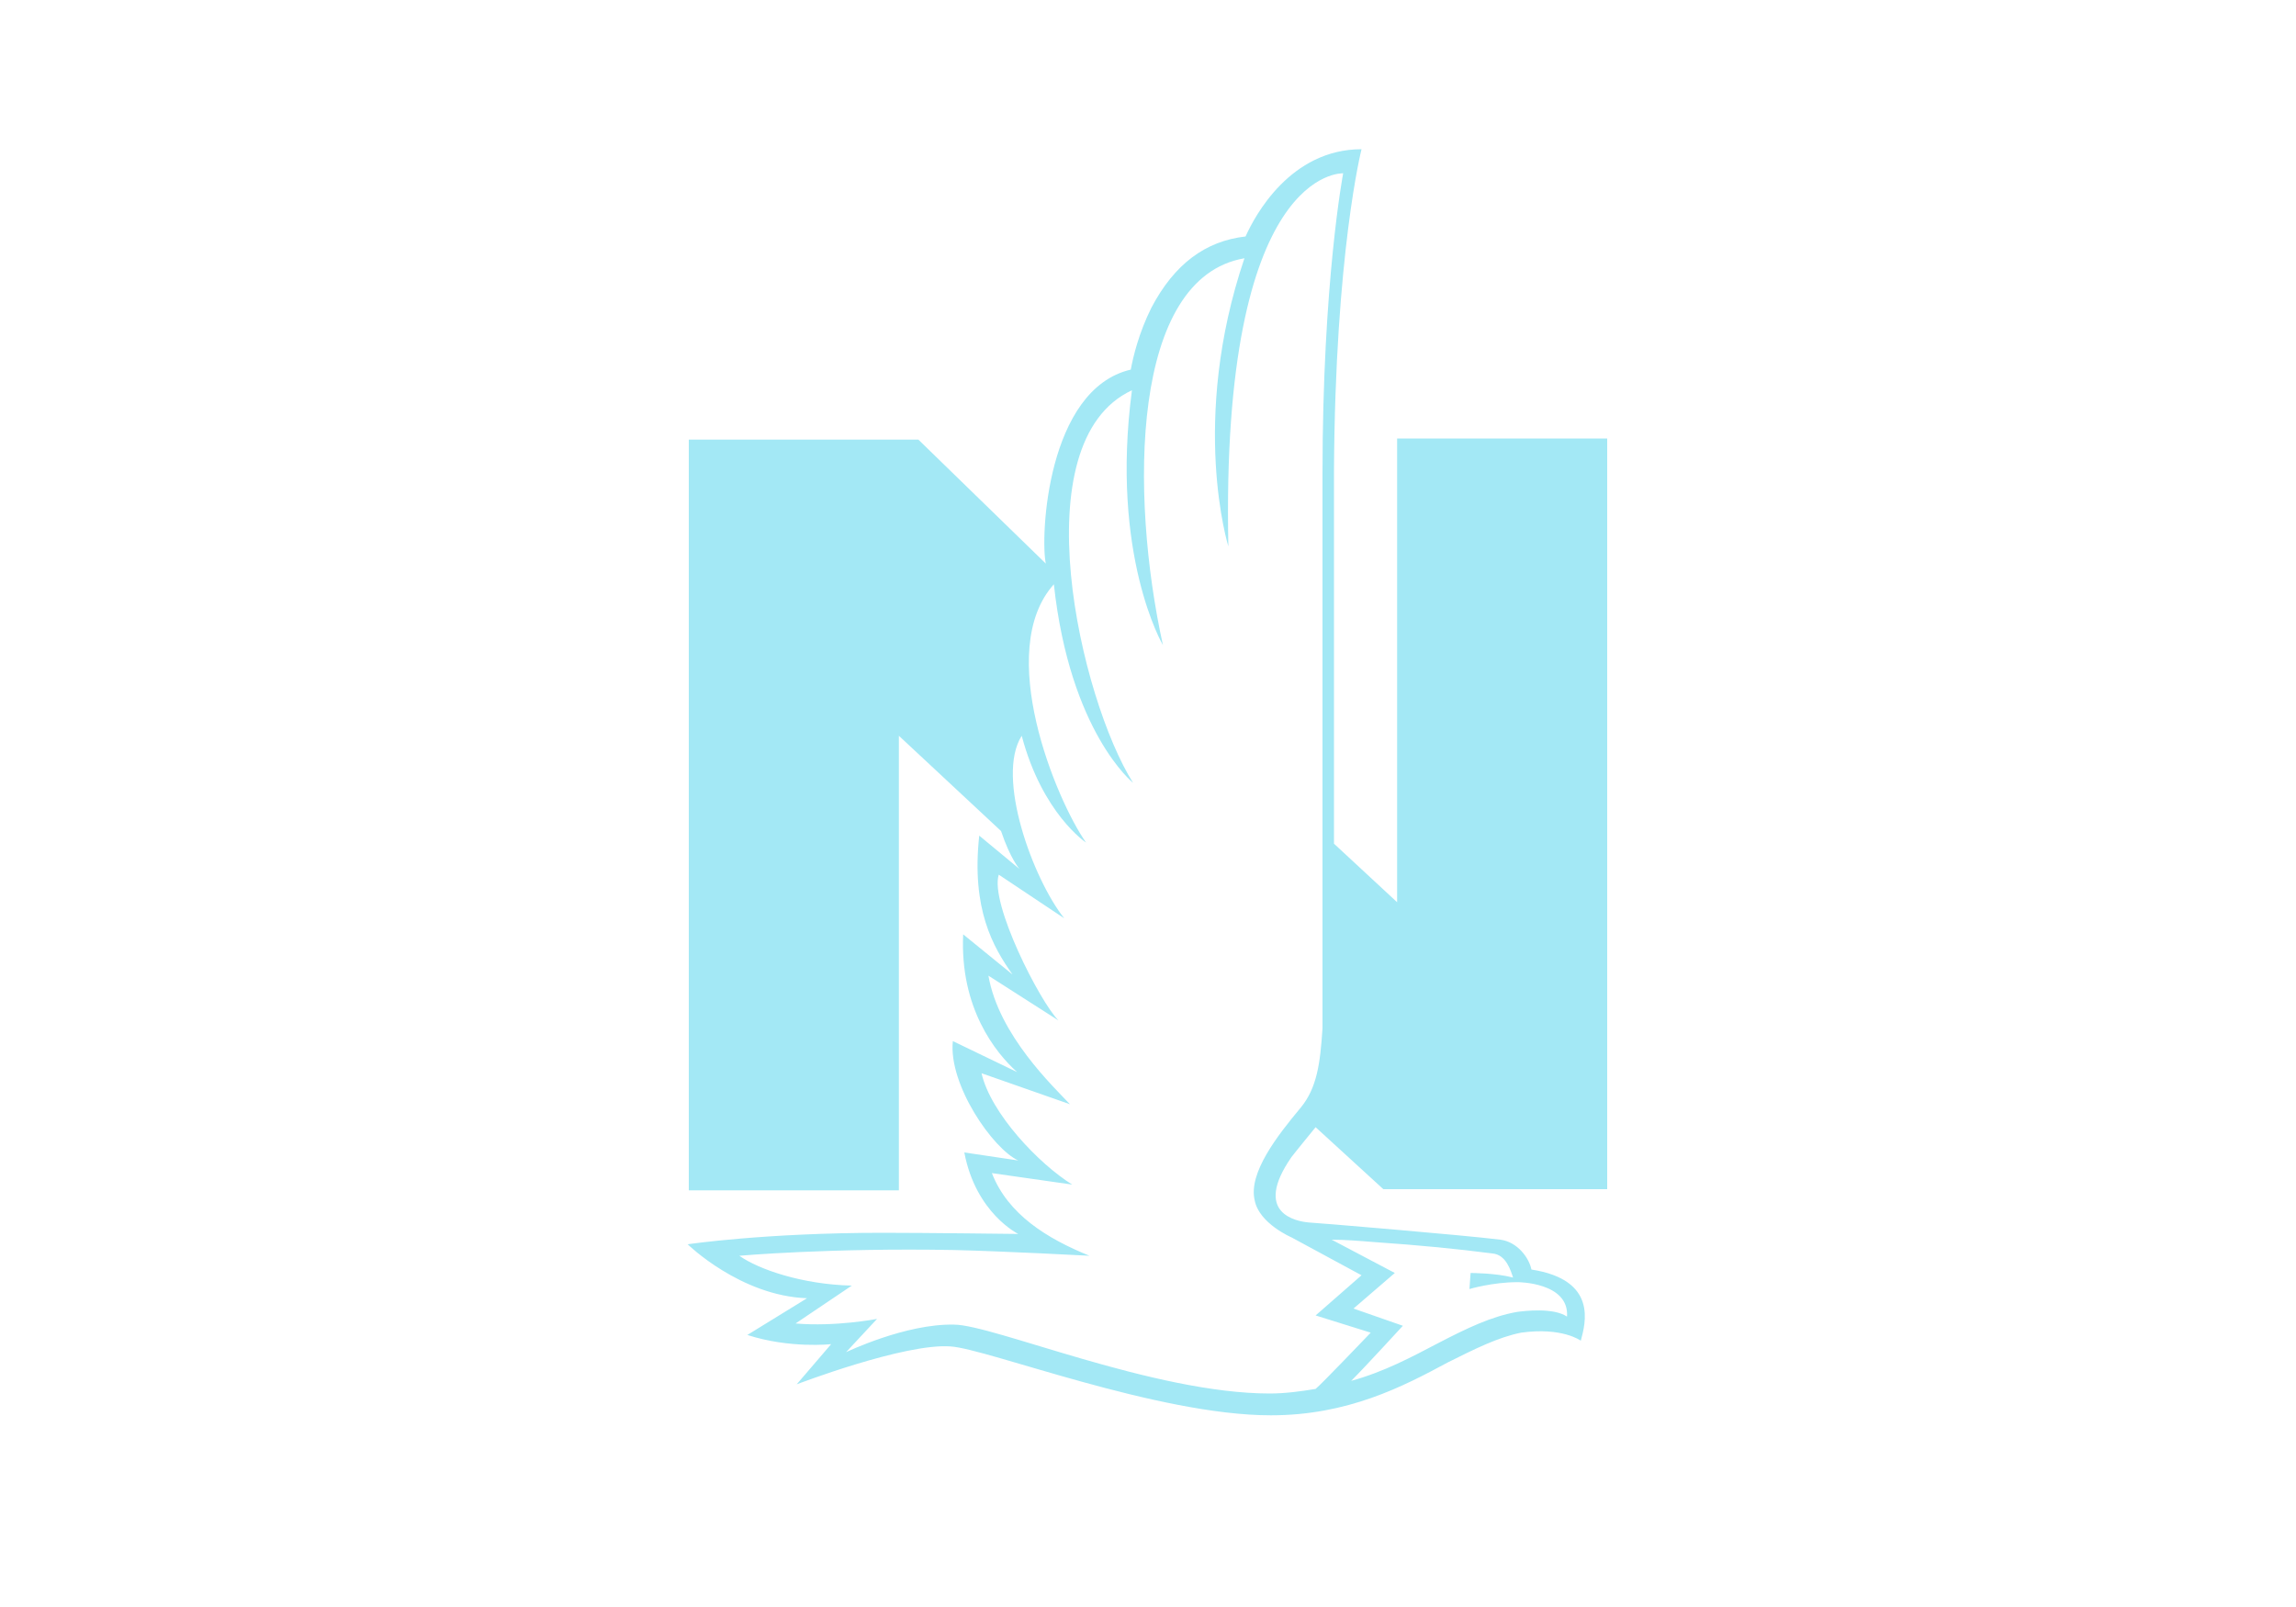 <?xml version="1.0" encoding="utf-8"?>
<!-- Generator: Adobe Illustrator 26.1.0, SVG Export Plug-In . SVG Version: 6.00 Build 0)  -->
<svg version="1.1" id="Layer_1" xmlns="http://www.w3.org/2000/svg" xmlns:xlink="http://www.w3.org/1999/xlink" x="0px" y="0px"
	 viewBox="0 0 200 140" style="enable-background:new 0 0 200 140;" xml:space="preserve">
<style type="text/css">
	.st0{fill:#A3E8F5;}
</style>
<g id="Layer_1_00000013170018797276586280000007900336202024430980_">
	<g>
		<path class="st0" d="M113.3,96.5c-2,2.4-4.6,5.7-4,8.1l0,0c0.4,2,3.2,3.2,3.2,3.2l6.1,3.3l-4,3.5l4.8,1.5c0,0-4.3,4.5-4.8,4.9
			c-1.2,0.2-2.6,0.4-4,0.4c-10.1,0-24.1-6-27.5-6c-4.2-0.1-9.4,2.4-9.4,2.4l2.7-2.9c0,0-3.6,0.7-7.1,0.4l4.9-3.3
			c-4.3-0.1-8.1-1.4-9.8-2.6c0,0,7.9-0.7,18.7-0.5c4.3,0.1,11.8,0.5,11.8,0.5c-3.7-1.5-7.1-3.6-8.5-7.2l7,1
			c-2.9-1.8-7.1-6.2-7.9-9.7l7.7,2.7c-1.4-1.5-6.2-6-7.1-11.2l6.1,3.9c-1.6-1.6-6-10.2-5.2-12.7l5.7,3.8c-2.7-3.4-6-12.3-3.7-15.9
			c1.8,6.8,5.6,9.3,5.6,9.3c-2.6-3.7-8-16.7-2.8-22.5c1.4,12.9,6.9,17.3,6.9,17.3c-4.6-7.3-9.8-29.7-0.1-34.2
			c-1.9,14.4,2.7,22.2,2.7,22.2c-2.9-13.2-2.8-32,7.1-33.7c-4.8,14.2-1.4,25.1-1.4,25.1c-0.7-33.1,10-32.5,10-32.5
			s-1.8,9.4-1.8,26.2v48.3C115,92.7,114.7,94.8,113.3,96.5L113.3,96.5z M119.6,108.2c4.3,0.3,7.3,0.6,10.4,1
			c1.2,0.1,1.6,1.5,1.8,2.1c-1.5-0.4-3.7-0.4-3.7-0.4l-0.1,1.4c0,0,2-0.6,4.2-0.6c0,0,4.5,0,4.3,3c-1.2-0.8-3.7-0.5-4.4-0.4
			c-2.2,0.4-4.3,1.4-6.8,2.7c-2.3,1.2-4.7,2.5-7.6,3.3c1.2-1.2,4.5-4.8,4.5-4.8l-4.3-1.5l3.6-3.1L116,108
			C117.1,108,118.4,108.1,119.6,108.2L119.6,108.2z M120.5,103.6H140V38.2h-18.3v40.4l-5.5-5.1V41.1c0.1-19.1,2.4-28.1,2.4-28.1
			c-6.2,0-9.3,5.8-10.1,7.6c-3.5,0.4-6.2,2.4-8.2,6.2c-1.1,2.2-1.6,4.3-1.8,5.4c-7.3,1.7-7.9,14.6-7.4,16.9L80,38.3H60v65.4h18.3
			V64.1l8.9,8.3c0.8,2.4,1.6,3.3,1.6,3.3l-3.5-2.9c-0.7,6.4,1.2,9.7,2.9,12.1l-4.3-3.5c-0.3,6.4,2.8,10.3,4.7,12L83,90.7
			c-0.4,3.8,3.5,9.4,5.7,10.4l-4.7-0.7c1,5.3,4.7,7.1,4.7,7.1s-8.1-0.1-11.8-0.1c-10.3,0-17,1-17,1s4.6,4.5,10.4,4.7l-5.2,3.2
			c3.7,1.2,7.3,0.8,7.3,0.8l-3,3.5c0,0,9.4-3.6,13.4-3.3c3.2,0.2,18,6,27.9,6c6.7,0,11.5-2.5,15.4-4.6c2.4-1.2,4.4-2.2,6.4-2.6
			c3.6-0.5,5.2,0.7,5.2,0.7c0.4-1.5,1.5-5.3-4.3-6.2c-0.2-1-1.2-2.4-2.7-2.6c-3.2-0.4-16.4-1.5-16.7-1.5c-1.1-0.1-4.9-0.8-1.5-5.7
			c0.3-0.4,2.1-2.6,2.1-2.6L120.5,103.6L120.5,103.6z"/>
	</g>
</g>
</svg>
